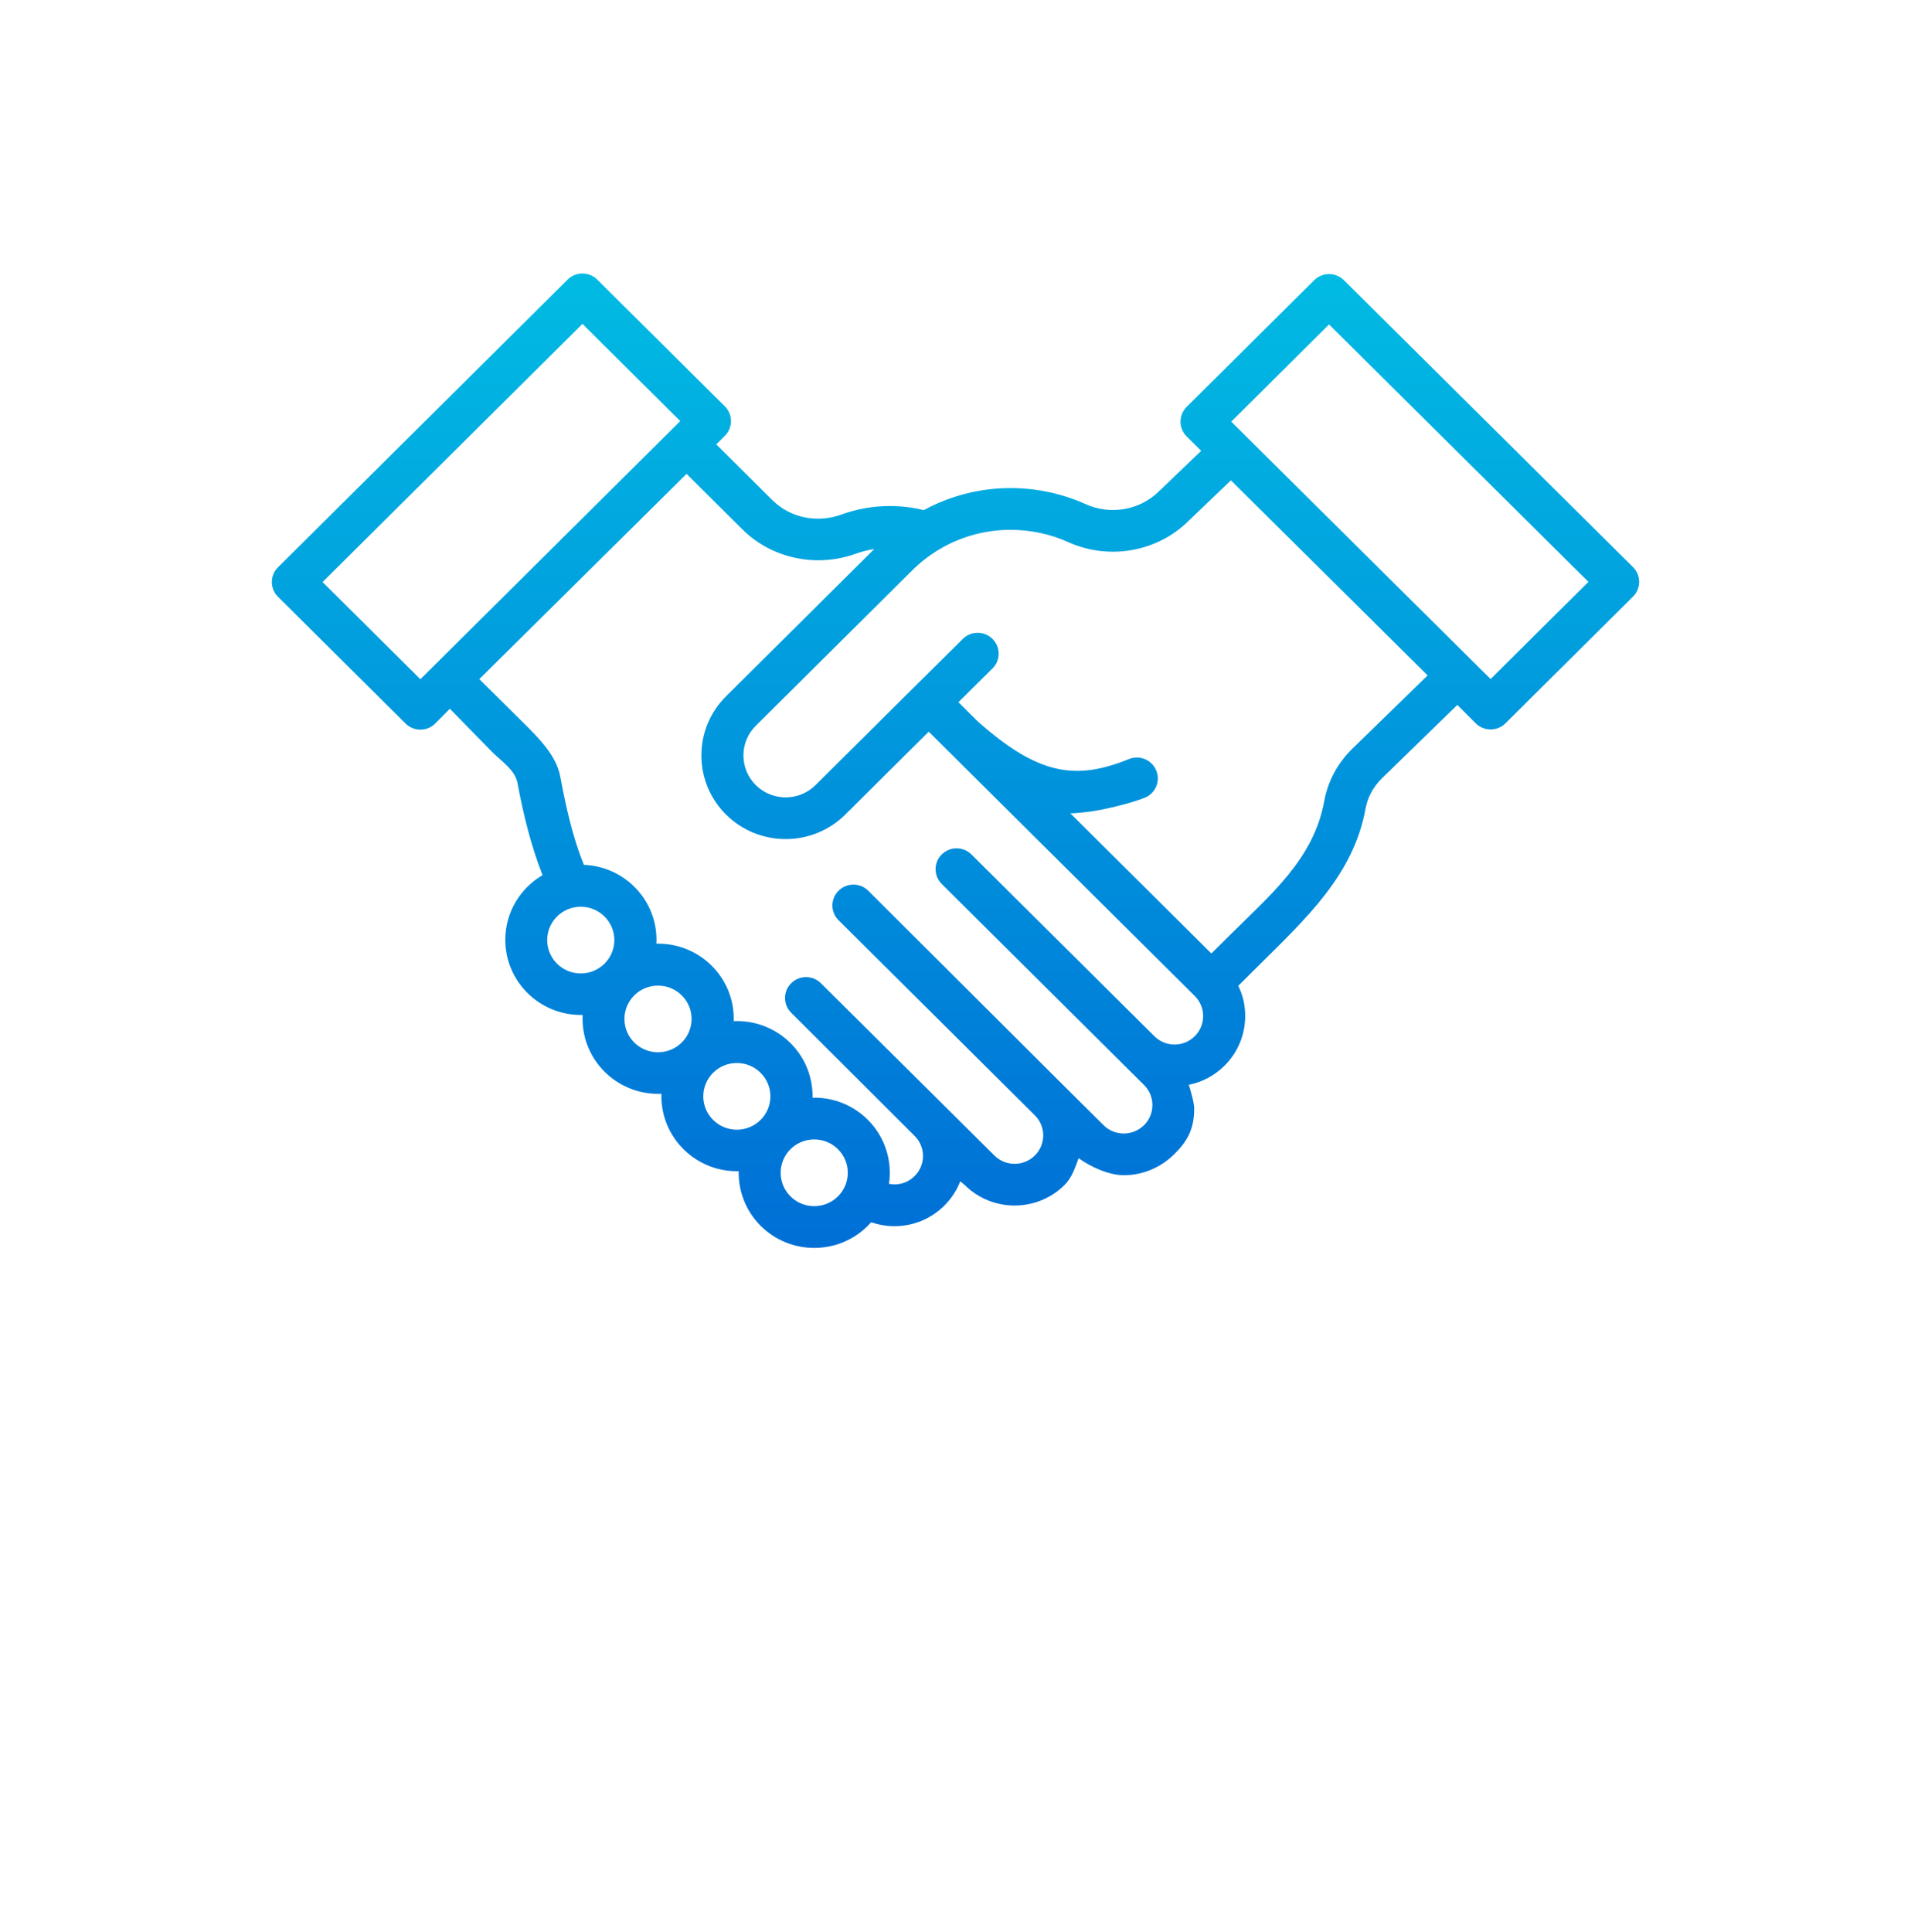 <svg width="94" height="95" viewBox="0 0 90 113" fill="none" xmlns="http://www.w3.org/2000/svg">
<path fill-rule="evenodd" clip-rule="evenodd" d="M76.308 39.723L61.133 24.666L66.856 18.98L82.032 34.038L76.308 39.723ZM68.193 43.823C67.34 44.67 66.78 45.722 66.574 46.865C65.96 50.257 63.418 52.353 60.964 54.791L59.969 55.778L59.841 55.651L59.489 55.298L51.714 47.574C51.883 47.587 52.314 47.536 52.485 47.522C53.471 47.44 55.273 46.991 56.074 46.666C56.703 46.41 57.004 45.697 56.746 45.074C56.49 44.45 55.773 44.15 55.144 44.406C51.98 45.691 49.795 45.295 46.309 42.207L46.244 42.143L46.205 42.106L45.17 41.077L47.165 39.101C47.645 38.624 47.645 37.852 47.165 37.376C46.685 36.899 45.908 36.899 45.428 37.376L42.566 40.211L42.564 40.212L42.561 40.215L36.81 45.927C35.846 46.884 34.279 46.884 33.315 45.927C32.849 45.464 32.592 44.847 32.592 44.191C32.592 43.536 32.849 42.92 33.315 42.456L42.471 33.362C42.921 32.915 43.423 32.521 43.96 32.192C45.239 31.408 46.714 30.993 48.229 30.993C49.385 30.993 50.55 31.241 51.596 31.714C53.978 32.787 56.808 32.287 58.639 30.469L61.113 28.099L72.624 39.51L68.193 43.823ZM59 60.615C58.684 60.929 58.264 61.103 57.818 61.103C57.37 61.103 56.95 60.929 56.634 60.614L45.931 49.983C45.451 49.506 44.674 49.507 44.194 49.984C43.714 50.461 43.714 51.233 44.194 51.71L56.03 63.469C56.346 63.783 56.52 64.202 56.52 64.645C56.52 65.089 56.346 65.508 56.031 65.82C55.376 66.47 54.315 66.47 53.663 65.822L51.281 63.456L51.245 63.418L51.233 63.408L39.896 52.106C39.416 51.629 38.638 51.629 38.158 52.106C37.678 52.583 37.678 53.355 38.158 53.831L49.659 65.261C49.964 65.571 50.133 65.983 50.133 66.419C50.133 66.863 49.958 67.281 49.643 67.595C48.99 68.243 47.929 68.243 47.276 67.595L37.125 57.517C36.645 57.041 35.866 57.041 35.386 57.517C34.906 57.994 34.906 58.768 35.386 59.243L42.603 66.442L42.609 66.45C42.925 66.761 43.099 67.179 43.099 67.622C43.099 68.066 42.924 68.484 42.608 68.799C42.291 69.113 41.871 69.287 41.424 69.287L41.108 69.256C41.306 67.925 40.891 66.521 39.863 65.499C39.026 64.668 37.916 64.212 36.734 64.212L36.636 64.214L36.635 64.188L36.638 64.121L36.633 63.933V63.919L36.609 63.632V63.626L36.569 63.354L36.564 63.328L36.505 63.054C36.025 61.144 34.285 59.73 32.213 59.73L32.022 59.735L32.025 59.593C32.025 57.166 30.044 55.201 27.6 55.201L27.499 55.203L27.505 54.979C27.505 52.612 25.619 50.684 23.259 50.592C22.6 48.981 22.214 47.23 21.875 45.425C21.645 44.2 20.622 43.178 19.721 42.286L17.139 39.727L29.264 27.721L32.539 30.974C33.719 32.148 35.328 32.775 36.974 32.775C37.711 32.775 38.456 32.649 39.175 32.389C39.524 32.263 39.884 32.174 40.249 32.115L31.578 40.729C30.646 41.654 30.133 42.883 30.133 44.191C30.133 45.499 30.646 46.729 31.576 47.653C32.538 48.607 33.8 49.084 35.063 49.084C36.325 49.084 37.588 48.607 38.549 47.653L43.433 42.802L44.468 43.83L44.553 43.916L44.554 43.917L44.589 43.95L59 58.264C59.316 58.578 59.49 58.995 59.49 59.439C59.49 59.884 59.316 60.301 59 60.615ZM38.124 69.986C37.753 70.354 37.259 70.558 36.734 70.558C36.21 70.558 35.715 70.354 35.344 69.986C34.578 69.226 34.578 67.987 35.344 67.226C35.728 66.845 36.231 66.655 36.734 66.655C37.238 66.655 37.74 66.845 38.124 67.226C38.89 67.987 38.89 69.226 38.124 69.986ZM30.243 64.135C30.243 63.057 31.123 62.184 32.206 62.184C33.291 62.184 34.171 63.057 34.171 64.135C34.171 65.212 33.291 66.086 32.206 66.086C31.123 66.086 30.243 65.212 30.243 64.135ZM27.594 61.557C26.51 61.557 25.63 60.684 25.63 59.607C25.63 58.529 26.51 57.657 27.594 57.657C28.679 57.657 29.559 58.529 29.559 59.607C29.559 60.684 28.679 61.557 27.594 61.557ZM23.075 56.944C21.99 56.944 21.111 56.071 21.111 54.993C21.111 53.916 21.99 53.043 23.075 53.043C24.16 53.043 25.039 53.916 25.039 54.993C25.039 56.071 24.16 56.944 23.075 56.944ZM13.691 39.734L7.968 34.048L23.173 18.947L28.896 24.633L13.691 39.734ZM84.639 33.174L67.726 16.391C67.246 15.914 66.468 15.914 65.988 16.391L58.525 23.802C58.294 24.031 58.165 24.341 58.165 24.666C58.165 24.989 58.294 25.301 58.525 25.529L59.375 26.373L56.9 28.744C55.789 29.845 54.066 30.146 52.613 29.491C51.249 28.876 49.733 28.551 48.229 28.551C46.443 28.551 44.698 28.997 43.146 29.84C42.5 29.682 41.836 29.601 41.166 29.601C40.196 29.601 39.244 29.767 38.335 30.096C36.885 30.618 35.329 30.294 34.276 29.248L31.002 25.996L31.504 25.496C31.734 25.267 31.864 24.956 31.864 24.633C31.864 24.309 31.734 23.999 31.504 23.77L24.041 16.358C23.561 15.88 22.783 15.88 22.303 16.358L5.359 33.186C4.88 33.662 4.88 34.436 5.359 34.911L12.823 42.324C13.053 42.554 13.365 42.682 13.691 42.682C14.018 42.682 14.33 42.554 14.56 42.324L15.416 41.461L17.901 44C18.448 44.543 19.232 45.053 19.369 45.793C19.719 47.656 20.163 49.486 20.84 51.193C19.535 51.957 18.659 53.366 18.659 54.979C18.659 57.406 20.64 59.373 23.081 59.373L23.184 59.371L23.179 59.593C23.179 62.02 25.159 63.987 27.6 63.987L27.794 63.982L27.791 64.121C27.791 66.548 29.773 68.514 32.213 68.514L32.315 68.512C32.29 69.668 32.72 70.832 33.606 71.713C34.441 72.542 35.553 73 36.734 73C37.916 73 39.028 72.542 39.863 71.713L40.064 71.497C40.499 71.648 40.96 71.729 41.425 71.729C42.53 71.729 43.568 71.3 44.346 70.525C44.761 70.114 45.075 69.629 45.28 69.102L45.538 69.32C46.343 70.121 47.401 70.521 48.459 70.521C49.518 70.521 50.575 70.121 51.38 69.32C51.809 68.896 51.999 68.3 52.203 67.752C52.924 68.274 53.993 68.748 54.846 68.748C55.904 68.748 56.954 68.34 57.769 67.547C58.489 66.848 58.975 66.125 58.966 64.842C58.965 64.511 58.763 63.792 58.648 63.46C59.435 63.301 60.159 62.919 60.739 62.341C61.519 61.566 61.949 60.535 61.949 59.439C61.949 58.801 61.823 58.233 61.544 57.668L62.703 56.517C65.514 53.725 68.29 51.182 68.993 47.296C69.111 46.647 69.435 46.042 69.931 45.548L74.362 41.237L75.439 42.313C75.679 42.551 75.994 42.67 76.308 42.67C76.623 42.67 76.938 42.551 77.177 42.313L84.64 34.901C84.87 34.673 85 34.361 85 34.038C85 33.714 84.87 33.404 84.639 33.174Z" fill="url(#paint0_linear)"/>
<defs>
<linearGradient id="paint0_linear" x1="45" y1="16" x2="45" y2="73" gradientUnits="userSpaceOnUse">
<stop stop-color="#01BBE3"/>
<stop offset="1" stop-color="#006FD6"/>
</linearGradient>
</defs>
</svg>